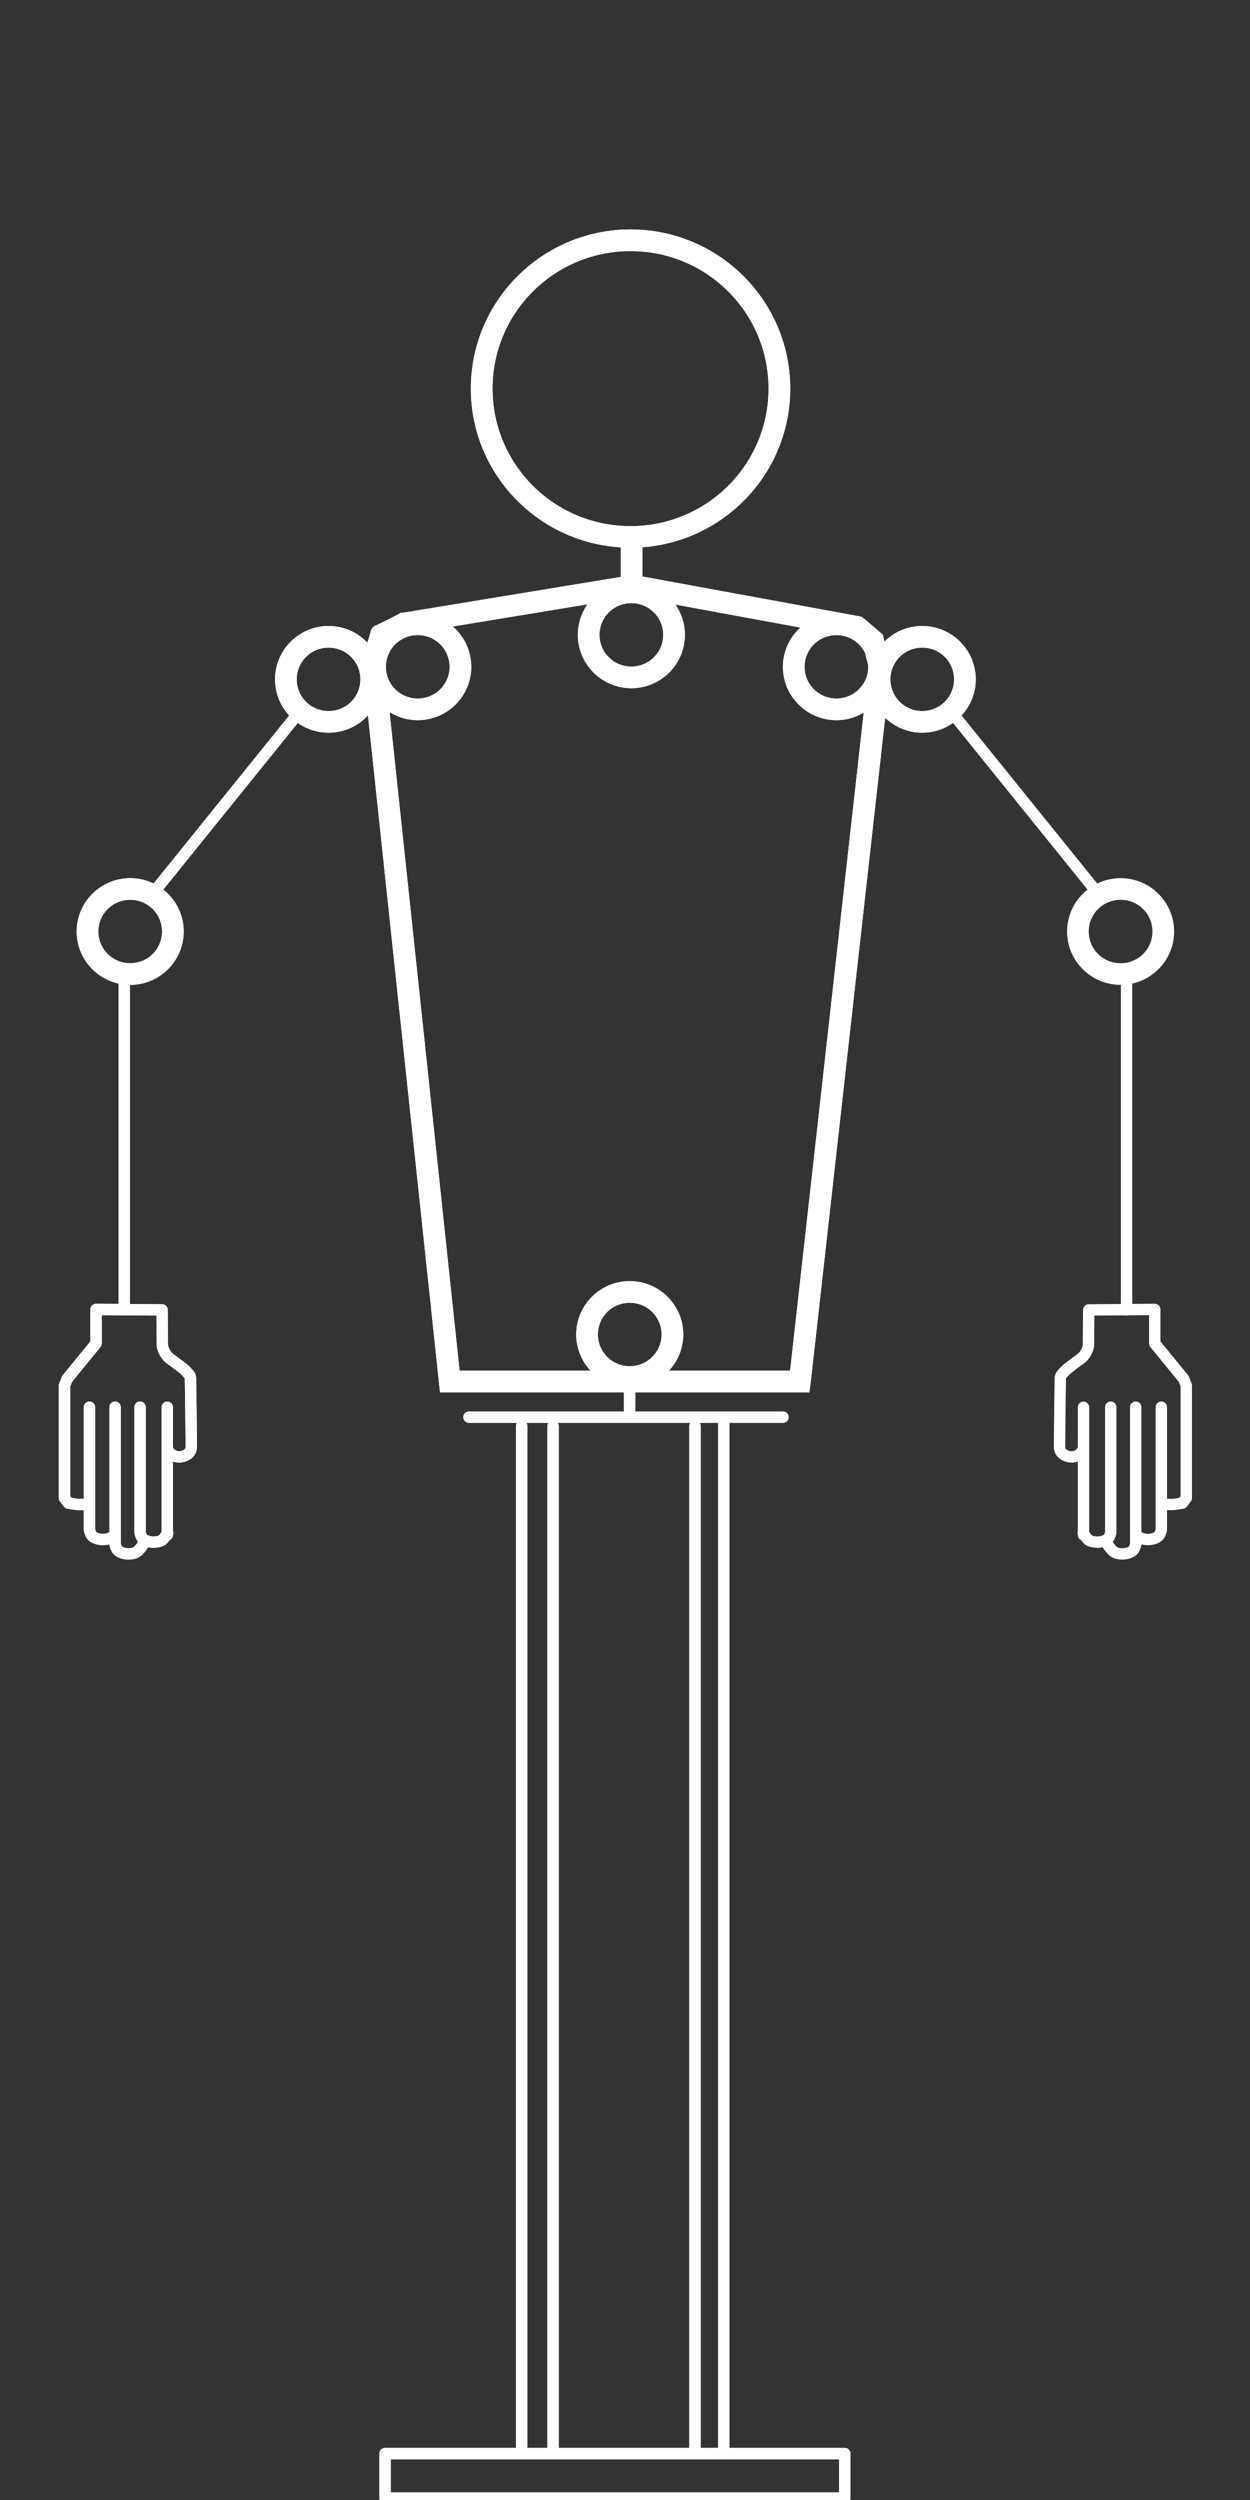 <?xml version="1.0" encoding="UTF-8" standalone="no"?>
<!-- Created with Inkscape (http://www.inkscape.org/) -->

<svg
   xmlns:dc="http://purl.org/dc/elements/1.1/"
   xmlns:cc="http://creativecommons.org/ns#"
   xmlns:rdf="http://www.w3.org/1999/02/22-rdf-syntax-ns#"
   xmlns:svg="http://www.w3.org/2000/svg"
   xmlns="http://www.w3.org/2000/svg"
   xmlns:sodipodi="http://sodipodi.sourceforge.net/DTD/sodipodi-0.dtd"
   xmlns:inkscape="http://www.inkscape.org/namespaces/inkscape"
   version="1.1"
   width="110"
   height="220"
   id="svg8552"
   inkscape:version="0.48.2 r9819"
   sodipodi:docname="robot1.svg">
  <rect width="100%" height="100%" fill="#333333" stroke="none"/>
  <sodipodi:namedview
     pagecolor="#ffffff"
     bordercolor="#666666"
     borderopacity="1"
     objecttolerance="10"
     gridtolerance="10"
     guidetolerance="10"
     inkscape:pageopacity="0"
     inkscape:pageshadow="2"
     inkscape:window-width="847"
     inkscape:window-height="657"
     id="namedview3220"
     showgrid="false"
     inkscape:zoom="1.0727273"
     inkscape:cx="55"
     inkscape:cy="110"
     inkscape:window-x="0"
     inkscape:window-y="0"
     inkscape:window-maximized="0"
     inkscape:current-layer="svg8552" />
  <defs
     id="defs8554" />
  <g
     transform="translate(0,-494)"
     id="layer2"
     style="display:inline">
    <g
       transform="matrix(0.667,0,0,0.667,5.01,238.553)"
       id="g6841">
      <path
         d="M 81.445,471.095 z"
         id="path3528"
         style="fill:#ffffff;stroke:#ffffff;stroke-width:1.5;stroke-linecap:round;stroke-linejoin:round;stroke-miterlimit:4;stroke-opacity:1;stroke-dasharray:none;display:inline" />
      <path
         d="m 75.679,414 c -11.212,0 -20.319,9.075 -20.319,20.248 0,10.995 8.822,19.944 19.787,20.227 l 0,5.189 0.404,0 -29.862,4.914 -0.106,0 -0.085,0.064 c 0,0 -2.004,1.018 -3.018,1.504 -0.091,0.044 -0.21,0.051 -0.276,0.127 -0.063,0.072 -0.057,0.183 -0.085,0.275 -0.351,1.15 -1.041,3.452 -1.041,3.452 l -0.043,0.127 0,0.148 10.117,95.057 0.064,0.593 0.616,0 46.185,0 0.595,0 0.085,-0.593 10.563,-94.295 0,-0.127 -0.021,-0.127 -0.128,-0.466 c -0.001,-0.014 10e-4,-0.029 0,-0.042 -0.072,-0.66 -0.248,-1.28 -0.51,-1.864 l -0.276,-1.08 -0.043,-0.212 -0.17,-0.148 -2.104,-1.8 -0.149,-0.106 -0.17,-0.042 -29.182,-5.359 0,-5.189 c 10.827,-0.436 19.49,-9.332 19.49,-20.227 0,-11.173 -9.107,-20.248 -20.319,-20.248 z m 0,1.356 c 10.477,0 18.958,8.452 18.958,18.893 0,10.441 -8.482,18.893 -18.958,18.893 -10.477,0 -18.958,-8.452 -18.958,-18.893 0,-10.441 8.482,-18.893 18.958,-18.893 z m 3.698,46.215 20.616,3.791 c -2.044,1.042 -3.464,3.152 -3.464,5.592 0,3.466 2.834,6.291 6.312,6.291 1.788,0 3.399,-0.753 4.548,-1.949 l -9.989,89.275 -18.831,0 c 1.967,-1.067 3.316,-3.145 3.316,-5.528 0,-3.466 -2.834,-6.291 -6.312,-6.291 -3.478,0 -6.312,2.824 -6.312,6.291 0,2.383 1.349,4.462 3.316,5.528 l -20.127,0 -9.5,-89.381 c 1.155,1.26 2.812,2.054 4.655,2.054 3.478,0 6.312,-2.824 6.312,-6.291 0,-2.556 -1.537,-4.758 -3.741,-5.74 l 21.998,-3.622 c -1.63,1.139 -2.699,3.018 -2.699,5.147 0,3.466 2.834,6.291 6.312,6.291 3.478,0 6.312,-2.824 6.312,-6.291 0,-2.139 -1.077,-4.031 -2.72,-5.168 z m -3.592,0.233 c 2.743,0 4.952,2.201 4.952,4.935 0,2.734 -2.209,4.935 -4.952,4.935 -2.743,0 -4.952,-2.201 -4.952,-4.935 0,-2.734 2.209,-4.935 4.952,-4.935 z m -28.183,4.215 c 2.743,0 4.952,2.201 4.952,4.935 0,2.734 -2.209,4.935 -4.952,4.935 -2.743,0 -4.952,-2.201 -4.952,-4.935 0,-2.734 2.209,-4.935 4.952,-4.935 z m 55.239,0 c 1.989,0 3.696,1.16 4.485,2.838 l 0.446,1.758 c 0.008,0.112 0.021,0.225 0.021,0.339 0,2.734 -2.209,4.935 -4.952,4.935 -2.743,0 -4.952,-2.201 -4.952,-4.935 0,-2.734 2.209,-4.935 4.952,-4.935 z M 75.573,554.107 c 2.743,0 4.952,2.201 4.952,4.935 0,2.734 -2.209,4.935 -4.952,4.935 -2.743,0 -4.952,-2.201 -4.952,-4.935 0,-2.734 2.209,-4.935 4.952,-4.935 z"
         id="path3530"
         style="font-size:medium;font-style:normal;font-variant:normal;font-weight:normal;font-stretch:normal;text-indent:0;text-align:start;text-decoration:none;line-height:normal;letter-spacing:normal;word-spacing:normal;text-transform:none;direction:ltr;block-progression:tb;writing-mode:lr-tb;text-anchor:start;baseline-shift:baseline;color:#000000;fill:#ffffff;fill-opacity:1;stroke:#ffffff;stroke-width:1.5;stroke-miterlimit:4;stroke-dasharray:none;marker:none;visibility:visible;display:inline;overflow:visible;enable-background:accumulate;font-family:Sans;-inkscape-font-specification:Sans" />
      <path
         d="m 114.163,466.318 c -3.478,0 -6.311,2.822 -6.311,6.289 0,3.466 2.832,6.289 6.311,6.289 3.478,0 6.311,-2.822 6.311,-6.289 0,-3.466 -2.832,-6.289 -6.311,-6.289 z m 0,1.355 c 2.743,0 4.951,2.2 4.951,4.934 0,2.734 -2.208,4.934 -4.951,4.934 -2.743,0 -4.951,-2.2 -4.951,-4.934 0,-2.734 2.208,-4.934 4.951,-4.934 z"
         id="path3532"
         style="font-size:medium;font-style:normal;font-variant:normal;font-weight:normal;font-stretch:normal;text-indent:0;text-align:start;text-decoration:none;line-height:normal;letter-spacing:normal;word-spacing:normal;text-transform:none;direction:ltr;block-progression:tb;writing-mode:lr-tb;text-anchor:start;baseline-shift:baseline;color:#000000;fill:#ffffff;fill-opacity:1;stroke:#ffffff;stroke-width:1.5;stroke-miterlimit:4;stroke-dasharray:none;marker:none;visibility:visible;display:inline;overflow:visible;enable-background:accumulate;font-family:Sans;-inkscape-font-specification:Sans" />
      <path
         d="m 140.334,499.588 c -3.478,0 -6.311,2.822 -6.311,6.289 0,3.466 2.832,6.289 6.311,6.289 3.478,0 6.311,-2.822 6.311,-6.289 0,-3.466 -2.832,-6.289 -6.311,-6.289 z m 0,1.355 c 2.743,0 4.951,2.2 4.951,4.934 0,2.734 -2.208,4.934 -4.951,4.934 -2.743,0 -4.951,-2.2 -4.951,-4.934 0,-2.734 2.208,-4.934 4.951,-4.934 z"
         id="path3534"
         style="font-size:medium;font-style:normal;font-variant:normal;font-weight:normal;font-stretch:normal;text-indent:0;text-align:start;text-decoration:none;line-height:normal;letter-spacing:normal;word-spacing:normal;text-transform:none;direction:ltr;block-progression:tb;writing-mode:lr-tb;text-anchor:start;baseline-shift:baseline;color:#000000;fill:#ffffff;fill-opacity:1;stroke:#ffffff;stroke-width:1.5;stroke-miterlimit:4;stroke-dasharray:none;marker:none;visibility:visible;display:inline;overflow:visible;enable-background:accumulate;font-family:Sans;-inkscape-font-specification:Sans" />
      <path
         d="m 118.37,477.348 18.75,23.231"
         id="path3536"
         style="fill:#ffffff;stroke:#ffffff;stroke-width:1.5;stroke-linecap:round;stroke-linejoin:round;stroke-miterlimit:4;stroke-opacity:1;stroke-dasharray:none;display:inline" />
      <path
         d="m 141.123,512.559 0,43.233"
         id="path3538"
         style="fill:#ffffff;stroke:#ffffff;stroke-width:1.5;stroke-linecap:round;stroke-linejoin:round;stroke-miterlimit:4;stroke-opacity:1;stroke-dasharray:none;display:inline" />
      <path
         d="m 135.438,573.949 c -0.049,0.264 -0.128,0.579 -0.509,0.874 -0.282,0.218 -0.671,0.378 -1.04,0.378 -0.439,-6.8e-4 -0.893,-0.173 -1.235,-0.453 -0.34,-0.278 -0.379,-0.788 -0.379,-0.788 0,0 0.047,-6.211 0.108,-9.206 0.005,-0.265 0.24,-0.479 0.412,-0.682 0.359,-0.425 0.729,-0.658 1.267,-1.089 0.538,-0.431 1.058,-0.723 1.333,-1.027 0.545,-0.602 0.693,-1.382 0.693,-1.382 l 0.043,-4.771 8.709,-0.065 0,4.491 3.813,4.663 0.347,0.864 0,14.853 -0.52,0.691 -1.213,0.173 -1.04,10e-6 m -10.789,-12.824 0,16.84 m 3.596,-16.858 0,16.556 c 0,0 -0.146,0.576 -0.347,0.777 -0.246,0.247 -0.612,0.358 -0.953,0.432 -0.311,0.067 -0.64,0.051 -0.953,0 -0.225,-0.036 -0.465,-0.082 -0.65,-0.216 -0.334,-0.242 -0.737,-0.993 -0.737,-0.993 m 6.933,-16.555 0,18.11 c 0,0 -0.146,0.576 -0.347,0.777 -0.246,0.247 -0.612,0.358 -0.953,0.432 -0.311,0.067 -0.64,0.051 -0.953,0 -0.18,-0.029 -0.363,-0.08 -0.52,-0.173 -0.22,-0.13 -0.396,-0.326 -0.563,-0.518 -0.184,-0.211 -0.477,-0.691 -0.477,-0.691 m 7.193,-17.937 0,16.21 c 0,0 -0.146,0.576 -0.347,0.777 -0.246,0.247 -0.612,0.358 -0.953,0.432 -0.311,0.067 -0.64,0.051 -0.953,0 -0.18,-0.029 -0.345,-0.122 -0.52,-0.173 -0.172,-0.05 -0.52,-0.13 -0.52,-0.13"
         id="path3540"
         style="fill:none;stroke:#ffffff;stroke-width:1.5;stroke-linecap:round;stroke-linejoin:round;stroke-miterlimit:4;stroke-opacity:1;stroke-dasharray:none;display:inline" />
      <path
         d="m 75.552,565.693 0,3.283 0,-3.283 z m -21.19,4.257 41.424,0 -41.424,0 z m 33.624,0.805 0,135.067 0,-135.067 z m -26.674,0.36 0,135.067 0,-135.067 z m 4.145,0 0,135.067 0,-135.067 z m 18.725,0 0,135.067 0,-135.067 z m -40.892,135.575 0,5.867 60.659,0 0,-5.867 -60.659,0 z"
         id="path3542"
         style="fill:none;stroke:#ffffff;stroke-width:1.5;stroke-linecap:round;stroke-linejoin:round;stroke-miterlimit:4;stroke-opacity:1;stroke-dasharray:none;display:inline" />
      <path
         d="m 35.837,466.318 c 3.478,0 6.311,2.822 6.311,6.289 0,3.466 -2.832,6.289 -6.311,6.289 -3.478,0 -6.311,-2.822 -6.311,-6.289 0,-3.466 2.832,-6.289 6.311,-6.289 z m 0,1.355 c -2.743,0 -4.951,2.2 -4.951,4.934 0,2.734 2.208,4.934 4.951,4.934 2.743,0 4.951,-2.2 4.951,-4.934 0,-2.734 -2.208,-4.934 -4.951,-4.934 z"
         id="path3544"
         style="font-size:medium;font-style:normal;font-variant:normal;font-weight:normal;font-stretch:normal;text-indent:0;text-align:start;text-decoration:none;line-height:normal;letter-spacing:normal;word-spacing:normal;text-transform:none;direction:ltr;block-progression:tb;writing-mode:lr-tb;text-anchor:start;baseline-shift:baseline;color:#000000;fill:#ffffff;fill-opacity:1;stroke:#ffffff;stroke-width:1.5;stroke-miterlimit:4;stroke-dasharray:none;marker:none;visibility:visible;display:inline;overflow:visible;enable-background:accumulate;font-family:Sans;-inkscape-font-specification:Sans" />
      <path
         d="m 9.666,499.588 c 3.478,0 6.311,2.822 6.311,6.289 0,3.466 -2.832,6.289 -6.311,6.289 -3.478,0 -6.311,-2.822 -6.311,-6.289 0,-3.466 2.832,-6.289 6.311,-6.289 z m 0,1.355 c -2.743,0 -4.951,2.2 -4.951,4.934 0,2.734 2.208,4.934 4.951,4.934 2.743,0 4.951,-2.2 4.951,-4.934 0,-2.734 -2.208,-4.934 -4.951,-4.934 z"
         id="path3546"
         style="font-size:medium;font-style:normal;font-variant:normal;font-weight:normal;font-stretch:normal;text-indent:0;text-align:start;text-decoration:none;line-height:normal;letter-spacing:normal;word-spacing:normal;text-transform:none;direction:ltr;block-progression:tb;writing-mode:lr-tb;text-anchor:start;baseline-shift:baseline;color:#000000;fill:#ffffff;fill-opacity:1;stroke:#ffffff;stroke-width:1.5;stroke-miterlimit:4;stroke-dasharray:none;marker:none;visibility:visible;display:inline;overflow:visible;enable-background:accumulate;font-family:Sans;-inkscape-font-specification:Sans" />
      <path
         d="m 31.63,477.348 -18.75,23.231"
         id="path3548"
         style="fill:#ffffff;stroke:#ffffff;stroke-width:1.5;stroke-linecap:round;stroke-linejoin:round;stroke-miterlimit:4;stroke-opacity:1;stroke-dasharray:none;display:inline" />
      <path
         d="m 8.877,512.559 0,43.233"
         id="path3550"
         style="fill:#ffffff;stroke:#ffffff;stroke-width:1.5;stroke-linecap:round;stroke-linejoin:round;stroke-miterlimit:4;stroke-opacity:1;stroke-dasharray:none;display:inline" />
      <path
         d="m 14.562,573.949 c 0.049,0.264 0.128,0.579 0.509,0.874 0.282,0.218 0.671,0.378 1.04,0.378 0.439,-6.8e-4 0.893,-0.173 1.235,-0.453 0.34,-0.278 0.379,-0.788 0.379,-0.788 0,0 -0.047,-6.211 -0.108,-9.206 -0.005,-0.265 -0.24,-0.479 -0.412,-0.682 -0.359,-0.425 -0.729,-0.658 -1.267,-1.089 -0.538,-0.431 -1.058,-0.723 -1.333,-1.027 -0.545,-0.602 -0.693,-1.382 -0.693,-1.382 l -0.043,-4.771 -8.709,-0.065 0,4.491 -3.813,4.663 -0.347,0.864 0,14.853 0.52,0.691 1.213,0.173 1.04,10e-6 m 10.789,-12.824 0,16.84 m -3.596,-16.858 0,16.556 c 0,0 0.146,0.576 0.347,0.777 0.246,0.247 0.612,0.358 0.953,0.432 0.311,0.067 0.64,0.051 0.953,0 0.225,-0.036 0.465,-0.082 0.65,-0.216 0.334,-0.242 0.737,-0.993 0.737,-0.993 m -6.933,-16.555 0,18.11 c 0,0 0.146,0.576 0.347,0.777 0.246,0.247 0.612,0.358 0.953,0.432 0.311,0.067 0.64,0.051 0.953,0 0.18,-0.029 0.363,-0.08 0.52,-0.173 0.22,-0.13 0.396,-0.326 0.563,-0.518 0.184,-0.211 0.477,-0.691 0.477,-0.691 m -7.193,-17.937 0,16.21 c 0,0 0.146,0.576 0.347,0.777 0.246,0.247 0.612,0.358 0.953,0.432 0.311,0.067 0.64,0.051 0.953,0 0.18,-0.029 0.345,-0.122 0.52,-0.173 0.172,-0.05 0.52,-0.13 0.52,-0.13"
         id="path3552"
         style="fill:none;stroke:#ffffff;stroke-width:1.5;stroke-linecap:round;stroke-linejoin:round;stroke-miterlimit:4;stroke-opacity:1;stroke-dasharray:none;display:inline" />
      <path
         d="M 81.445,471.095 z"
         id="path3554"
         style="fill:#ffffff;stroke:#ffffff;stroke-width:1.5;stroke-linecap:round;stroke-linejoin:round;stroke-miterlimit:4;stroke-opacity:1;stroke-dasharray:none;display:inline" />
      <path
         d="m 75.679,414 c -11.212,0 -20.319,9.075 -20.319,20.248 0,10.995 8.822,19.944 19.787,20.227 l 0,5.189 0.404,0 -29.862,4.914 -0.106,0 -0.085,0.064 c 0,0 -2.004,1.018 -3.018,1.504 -0.091,0.044 -0.21,0.051 -0.276,0.127 -0.063,0.072 -0.057,0.183 -0.085,0.275 -0.351,1.15 -1.041,3.452 -1.041,3.452 l -0.043,0.127 0,0.148 10.117,95.057 0.064,0.593 0.616,0 46.185,0 0.595,0 0.085,-0.593 10.563,-94.295 0,-0.127 -0.021,-0.127 -0.128,-0.466 c -0.001,-0.014 10e-4,-0.029 0,-0.042 -0.072,-0.66 -0.248,-1.28 -0.51,-1.864 l -0.276,-1.08 -0.043,-0.212 -0.17,-0.148 -2.104,-1.8 -0.149,-0.106 -0.17,-0.042 -29.182,-5.359 0,-5.189 c 10.827,-0.436 19.49,-9.332 19.49,-20.227 0,-11.173 -9.107,-20.248 -20.319,-20.248 z m 0,1.356 c 10.477,0 18.958,8.452 18.958,18.893 0,10.441 -8.482,18.893 -18.958,18.893 -10.477,0 -18.958,-8.452 -18.958,-18.893 0,-10.441 8.482,-18.893 18.958,-18.893 z m 3.698,46.215 20.616,3.791 c -2.044,1.042 -3.464,3.152 -3.464,5.592 0,3.466 2.834,6.291 6.312,6.291 1.788,0 3.399,-0.753 4.548,-1.949 l -9.989,89.275 -18.831,0 c 1.967,-1.067 3.316,-3.145 3.316,-5.528 0,-3.466 -2.834,-6.291 -6.312,-6.291 -3.478,0 -6.312,2.824 -6.312,6.291 0,2.383 1.349,4.462 3.316,5.528 l -20.127,0 -9.5,-89.381 c 1.155,1.26 2.812,2.054 4.655,2.054 3.478,0 6.312,-2.824 6.312,-6.291 0,-2.556 -1.537,-4.758 -3.741,-5.74 l 21.998,-3.622 c -1.63,1.139 -2.699,3.018 -2.699,5.147 0,3.466 2.834,6.291 6.312,6.291 3.478,0 6.312,-2.824 6.312,-6.291 0,-2.139 -1.077,-4.031 -2.72,-5.168 z m -3.592,0.233 c 2.743,0 4.952,2.201 4.952,4.935 0,2.734 -2.209,4.935 -4.952,4.935 -2.743,0 -4.952,-2.201 -4.952,-4.935 0,-2.734 2.209,-4.935 4.952,-4.935 z m -28.183,4.215 c 2.743,0 4.952,2.201 4.952,4.935 0,2.734 -2.209,4.935 -4.952,4.935 -2.743,0 -4.952,-2.201 -4.952,-4.935 0,-2.734 2.209,-4.935 4.952,-4.935 z m 55.239,0 c 1.989,0 3.696,1.16 4.485,2.838 l 0.446,1.758 c 0.008,0.112 0.021,0.225 0.021,0.339 0,2.734 -2.209,4.935 -4.952,4.935 -2.743,0 -4.952,-2.201 -4.952,-4.935 0,-2.734 2.209,-4.935 4.952,-4.935 z M 75.573,554.107 c 2.743,0 4.952,2.201 4.952,4.935 0,2.734 -2.209,4.935 -4.952,4.935 -2.743,0 -4.952,-2.201 -4.952,-4.935 0,-2.734 2.209,-4.935 4.952,-4.935 z"
         id="path3556"
         style="font-size:medium;font-style:normal;font-variant:normal;font-weight:normal;font-stretch:normal;text-indent:0;text-align:start;text-decoration:none;line-height:normal;letter-spacing:normal;word-spacing:normal;text-transform:none;direction:ltr;block-progression:tb;writing-mode:lr-tb;text-anchor:start;baseline-shift:baseline;color:#000000;fill:#ffffff;fill-opacity:1;stroke:#ffffff;stroke-width:1.5;stroke-miterlimit:4;stroke-dasharray:none;marker:none;visibility:visible;display:inline;overflow:visible;enable-background:accumulate;font-family:Sans;-inkscape-font-specification:Sans" />
      <path
         d="m 114.163,466.318 c -3.478,0 -6.311,2.822 -6.311,6.289 0,3.466 2.832,6.289 6.311,6.289 3.478,0 6.311,-2.822 6.311,-6.289 0,-3.466 -2.832,-6.289 -6.311,-6.289 z m 0,1.355 c 2.743,0 4.951,2.2 4.951,4.934 0,2.734 -2.208,4.934 -4.951,4.934 -2.743,0 -4.951,-2.2 -4.951,-4.934 0,-2.734 2.208,-4.934 4.951,-4.934 z"
         id="path3558"
         style="font-size:medium;font-style:normal;font-variant:normal;font-weight:normal;font-stretch:normal;text-indent:0;text-align:start;text-decoration:none;line-height:normal;letter-spacing:normal;word-spacing:normal;text-transform:none;direction:ltr;block-progression:tb;writing-mode:lr-tb;text-anchor:start;baseline-shift:baseline;color:#000000;fill:#ffffff;fill-opacity:1;stroke:#ffffff;stroke-width:1.5;stroke-miterlimit:4;stroke-dasharray:none;marker:none;visibility:visible;display:inline;overflow:visible;enable-background:accumulate;font-family:Sans;-inkscape-font-specification:Sans" />
      <path
         d="m 75.552,565.693 0,3.283 0,-3.283 z m -21.19,4.257 41.424,0 -41.424,0 z m 33.624,0.805 0,135.067 0,-135.067 z m -26.674,0.36 0,135.067 0,-135.067 z m 4.145,0 0,135.067 0,-135.067 z m 18.725,0 0,135.067 0,-135.067 z m -40.892,135.575 0,5.867 60.659,0 0,-5.867 -60.659,0 z"
         id="path3564"
         style="fill:none;stroke:#ffffff;stroke-width:1.5;stroke-linecap:round;stroke-linejoin:round;stroke-miterlimit:4;stroke-opacity:1;stroke-dasharray:none;display:inline" />
      <path
         d="m 35.837,466.318 c 3.478,0 6.311,2.822 6.311,6.289 0,3.466 -2.832,6.289 -6.311,6.289 -3.478,0 -6.311,-2.822 -6.311,-6.289 0,-3.466 2.832,-6.289 6.311,-6.289 z m 0,1.355 c -2.743,0 -4.951,2.2 -4.951,4.934 0,2.734 2.208,4.934 4.951,4.934 2.743,0 4.951,-2.2 4.951,-4.934 0,-2.734 -2.208,-4.934 -4.951,-4.934 z"
         id="path3566"
         style="font-size:medium;font-style:normal;font-variant:normal;font-weight:normal;font-stretch:normal;text-indent:0;text-align:start;text-decoration:none;line-height:normal;letter-spacing:normal;word-spacing:normal;text-transform:none;direction:ltr;block-progression:tb;writing-mode:lr-tb;text-anchor:start;baseline-shift:baseline;color:#000000;fill:#ffffff;fill-opacity:1;stroke:#ffffff;stroke-width:1.5;stroke-miterlimit:4;stroke-dasharray:none;marker:none;visibility:visible;display:inline;overflow:visible;enable-background:accumulate;font-family:Sans;-inkscape-font-specification:Sans" />
      <path
         d="m 9.666,499.588 c 3.478,0 6.311,2.822 6.311,6.289 0,3.466 -2.832,6.289 -6.311,6.289 -3.478,0 -6.311,-2.822 -6.311,-6.289 0,-3.466 2.832,-6.289 6.311,-6.289 z m 0,1.355 c -2.743,0 -4.951,2.2 -4.951,4.934 0,2.734 2.208,4.934 4.951,4.934 2.743,0 4.951,-2.2 4.951,-4.934 0,-2.734 -2.208,-4.934 -4.951,-4.934 z"
         id="path3568"
         style="font-size:medium;font-style:normal;font-variant:normal;font-weight:normal;font-stretch:normal;text-indent:0;text-align:start;text-decoration:none;line-height:normal;letter-spacing:normal;word-spacing:normal;text-transform:none;direction:ltr;block-progression:tb;writing-mode:lr-tb;text-anchor:start;baseline-shift:baseline;color:#000000;fill:#ffffff;fill-opacity:1;stroke:#ffffff;stroke-width:1.5;stroke-miterlimit:4;stroke-dasharray:none;marker:none;visibility:visible;display:inline;overflow:visible;enable-background:accumulate;font-family:Sans;-inkscape-font-specification:Sans" />
      <path
         d="m 31.63,477.348 -18.75,23.231"
         id="path3570"
         style="fill:#ffffff;stroke:#ffffff;stroke-width:1.5;stroke-linecap:round;stroke-linejoin:round;stroke-miterlimit:4;stroke-opacity:1;stroke-dasharray:none;display:inline" />
      <path
         d="m 8.877,512.559 0,43.233"
         id="path3572"
         style="fill:#ffffff;stroke:#ffffff;stroke-width:1.5;stroke-linecap:round;stroke-linejoin:round;stroke-miterlimit:4;stroke-opacity:1;stroke-dasharray:none;display:inline" />
      <path
         d="m 14.562,573.949 c 0.049,0.264 0.128,0.579 0.509,0.874 0.282,0.218 0.671,0.378 1.04,0.378 0.439,-6.8e-4 0.893,-0.173 1.235,-0.453 0.34,-0.278 0.379,-0.788 0.379,-0.788 0,0 -0.047,-6.211 -0.108,-9.206 -0.005,-0.265 -0.24,-0.479 -0.412,-0.682 -0.359,-0.425 -0.729,-0.658 -1.267,-1.089 -0.538,-0.431 -1.058,-0.723 -1.333,-1.027 -0.545,-0.602 -0.693,-1.382 -0.693,-1.382 l -0.043,-4.771 -8.709,-0.065 0,4.491 -3.813,4.663 -0.347,0.864 0,14.853 0.52,0.691 1.213,0.173 1.04,10e-6 m 10.789,-12.824 0,16.84 m -3.596,-16.858 0,16.556 c 0,0 0.146,0.576 0.347,0.777 0.246,0.247 0.612,0.358 0.953,0.432 0.311,0.067 0.64,0.051 0.953,0 0.225,-0.036 0.465,-0.082 0.65,-0.216 0.334,-0.242 0.737,-0.993 0.737,-0.993 m -6.933,-16.555 0,18.11 c 0,0 0.146,0.576 0.347,0.777 0.246,0.247 0.612,0.358 0.953,0.432 0.311,0.067 0.64,0.051 0.953,0 0.18,-0.029 0.363,-0.08 0.52,-0.173 0.22,-0.13 0.396,-0.326 0.563,-0.518 0.184,-0.211 0.477,-0.691 0.477,-0.691 m -7.193,-17.937 0,16.21 c 0,0 0.146,0.576 0.347,0.777 0.246,0.247 0.612,0.358 0.953,0.432 0.311,0.067 0.64,0.051 0.953,0 0.18,-0.029 0.345,-0.122 0.52,-0.173 0.172,-0.05 0.52,-0.13 0.52,-0.13"
         id="path3574"
         style="fill:none;stroke:#ffffff;stroke-width:1.5;stroke-linecap:round;stroke-linejoin:round;stroke-miterlimit:4;stroke-opacity:1;stroke-dasharray:none;display:inline" />
    </g>
  </g>
</svg>
